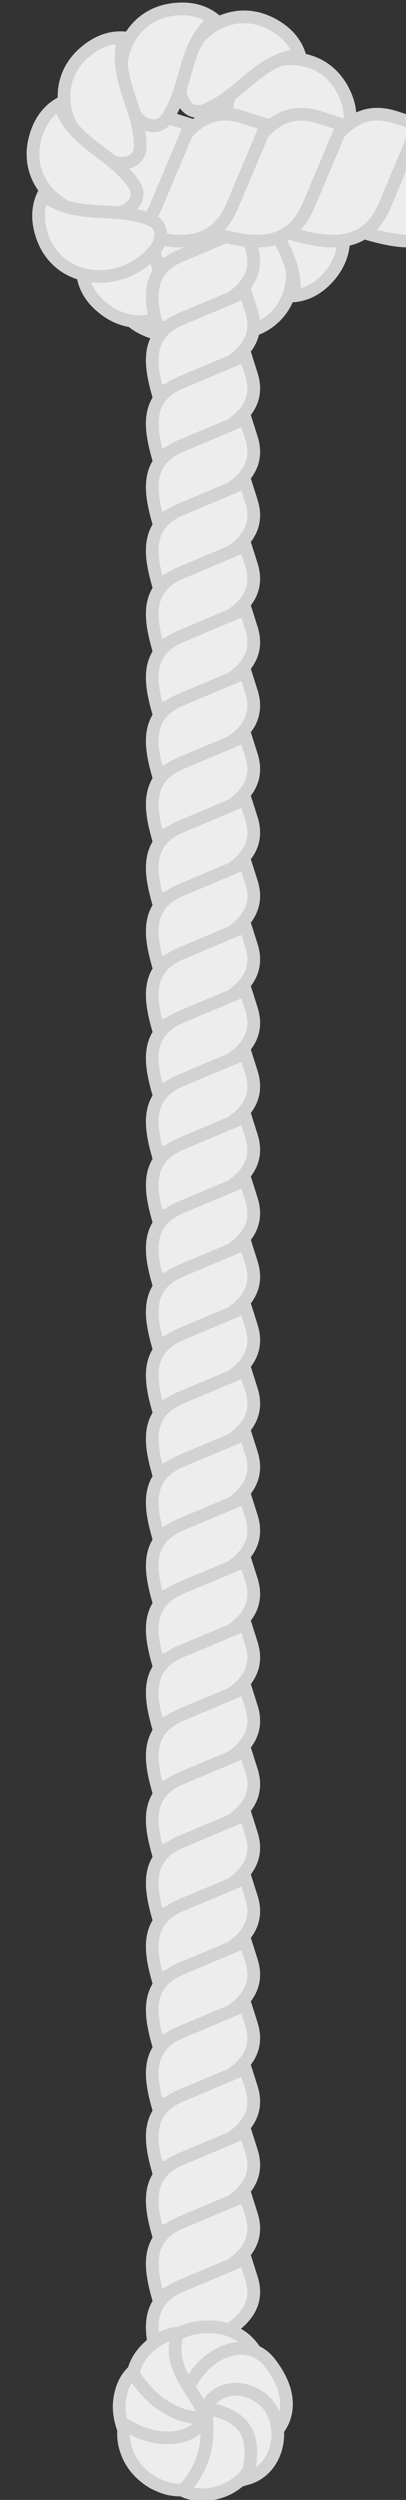 <svg width="32" height="197" viewBox="0 0 32 197" fill="none" xmlns="http://www.w3.org/2000/svg">
<rect x="0" y="0" width="32" height="197" fill="#333333" stroke="none"/>
<g clip-path="url(#clip0_206_21100)">
<path d="M9.455 24.137C9.968 25.154 10.857 25.783 11.913 26.154C15.721 27.491 18.861 23.787 18.232 20.237C18.072 19.023 17.122 18.11 16.055 18.745C13.429 20.305 12.617 23.261 9.455 24.137Z" fill="#EDEDED" stroke="#D2D2D2"/>
<path d="M16.441 25.835C17.437 26.387 18.526 26.408 19.608 26.121C23.509 25.086 24.024 20.258 21.508 17.675C20.693 16.761 19.394 16.54 18.868 17.665C17.574 20.432 18.565 23.333 16.441 25.835Z" fill="#EDEDED" stroke="#D2D2D2"/>
<path d="M23.167 23.315C24.301 23.212 25.214 22.617 25.947 21.771C28.591 18.722 26.303 14.44 22.77 13.718C21.582 13.421 20.384 13.968 20.581 15.194C21.067 18.209 23.517 20.052 23.167 23.315Z" fill="#EDEDED" stroke="#D2D2D2"/>
<path d="M27.315 17.449C28.195 16.726 28.615 15.721 28.746 14.61C29.219 10.601 24.919 8.346 21.591 9.735C20.442 10.157 19.759 11.284 20.611 12.186C22.708 14.407 25.77 14.554 27.315 17.449Z" fill="#EDEDED" stroke="#D2D2D2"/>
<path d="M27.441 10.266C27.763 9.173 27.545 8.106 27.029 7.113C25.167 3.532 20.343 4.085 18.372 7.104C17.658 8.1 17.726 9.415 18.939 9.683C21.921 10.341 24.536 8.74 27.441 10.266Z" fill="#EDEDED" stroke="#D2D2D2"/>
<path d="M6.532 21.702C6.707 22.828 7.358 23.7 8.249 24.378C11.46 26.823 15.588 24.266 16.084 20.695C16.305 19.49 15.682 18.329 14.471 18.605C11.493 19.281 9.81 21.843 6.532 21.702Z" fill="#EDEDED" stroke="#D2D2D2"/>
<path d="M19.826 14.54L19.339 13L14.269 15.133C11.498 16.302 11.778 18.616 12.452 21C15.155 19.858 21.09 18.564 19.826 14.54Z" fill="#EDEDED" stroke="#D2D2D2"/>
<path d="M19.826 19.54L19.339 18L14.269 20.134C11.498 21.302 11.778 23.616 12.452 26C15.155 24.858 21.09 23.564 19.826 19.54Z" fill="#EDEDED" stroke="#D2D2D2"/>
<path d="M37.075 9.218L39 9.827L36.333 16.164C34.873 19.628 31.98 19.278 29 18.435C30.427 15.056 32.045 7.638 37.075 9.218Z" fill="#EDEDED" stroke="#D2D2D2"/>
<path d="M31.075 9.218L33 9.827L30.333 16.164C28.873 19.628 25.98 19.278 23 18.435C24.427 15.056 26.045 7.638 31.075 9.218Z" fill="#EDEDED" stroke="#D2D2D2"/>
<path d="M25.075 9.218L27 9.827L24.333 16.164C22.873 19.628 19.98 19.278 17 18.435C18.427 15.056 20.045 7.638 25.075 9.218Z" fill="#EDEDED" stroke="#D2D2D2"/>
<path d="M19.075 9.218L21 9.827L18.333 16.164C16.873 19.628 13.98 19.278 11 18.435C12.427 15.056 14.045 7.638 19.075 9.218Z" fill="#EDEDED" stroke="#D2D2D2"/>
<path d="M13.075 9.218L15 9.827L12.333 16.164C10.873 19.628 7.98 19.278 5 18.435C6.427 15.056 8.045 7.638 13.075 9.218Z" fill="#EDEDED" stroke="#D2D2D2"/>
<path d="M23.604 4.321C23.25 3.222 22.46 2.452 21.462 1.914C17.86 -0.027 14.131 3.185 14.199 6.839C14.168 8.08 14.975 9.144 16.144 8.677C19.019 7.53 20.299 4.698 23.604 4.321Z" fill="#EDEDED" stroke="#D2D2D2"/>
<path d="M16.882 1.518C15.972 0.808 14.886 0.614 13.757 0.731C9.688 1.151 8.41 5.904 10.521 8.887C11.192 9.931 12.458 10.357 13.162 9.314C14.894 6.748 14.361 3.688 16.882 1.518Z" fill="#EDEDED" stroke="#D2D2D2"/>
<path d="M9.745 2.979C8.593 2.903 7.586 3.354 6.718 4.085C3.589 6.72 5.204 11.369 8.627 12.65C9.769 13.135 11.055 12.776 11.051 11.518C11.041 8.422 8.88 6.19 9.745 2.979Z" fill="#EDEDED" stroke="#D2D2D2"/>
<path d="M4.669 8.196C3.674 8.781 3.094 9.72 2.788 10.813C1.681 14.751 5.63 17.688 9.181 16.823C10.399 16.582 11.26 15.562 10.55 14.524C8.801 11.969 5.759 11.339 4.669 8.196Z" fill="#EDEDED" stroke="#D2D2D2"/>
<path d="M3.402 15.367C2.908 16.41 2.957 17.513 3.317 18.589C4.616 22.468 9.533 22.677 11.983 19.965C12.855 19.081 12.994 17.754 11.823 17.294C8.941 16.164 6.07 17.353 3.402 15.367Z" fill="#EDEDED" stroke="#D2D2D2"/>
<path d="M19.826 24.54L19.339 23L14.269 25.134C11.498 26.302 11.778 28.616 12.452 31C15.155 29.858 21.09 28.564 19.826 24.54Z" fill="#EDEDED" stroke="#D2D2D2"/>
<path d="M19.826 29.54L19.339 28L14.269 30.134C11.498 31.302 11.778 33.616 12.452 36C15.155 34.858 21.09 33.564 19.826 29.54Z" fill="#EDEDED" stroke="#D2D2D2"/>
<path d="M19.826 34.54L19.339 33L14.269 35.133C11.498 36.302 11.778 38.616 12.452 41C15.155 39.858 21.09 38.564 19.826 34.54Z" fill="#EDEDED" stroke="#D2D2D2"/>
<path d="M19.826 39.54L19.339 38L14.269 40.133C11.498 41.302 11.778 43.616 12.452 46C15.155 44.858 21.09 43.564 19.826 39.54Z" fill="#EDEDED" stroke="#D2D2D2"/>
<path d="M19.826 44.54L19.339 43L14.269 45.133C11.498 46.302 11.778 48.616 12.452 51C15.155 49.858 21.09 48.564 19.826 44.54Z" fill="#EDEDED" stroke="#D2D2D2"/>
<path d="M19.826 49.54L19.339 48L14.269 50.133C11.498 51.302 11.778 53.616 12.452 56C15.155 54.858 21.09 53.564 19.826 49.54Z" fill="#EDEDED" stroke="#D2D2D2"/>
<path d="M19.826 54.54L19.339 53L14.269 55.133C11.498 56.302 11.778 58.616 12.452 61C15.155 59.858 21.09 58.564 19.826 54.54Z" fill="#EDEDED" stroke="#D2D2D2"/>
<path d="M19.826 59.54L19.339 58L14.269 60.133C11.498 61.302 11.778 63.616 12.452 66C15.155 64.858 21.09 63.564 19.826 59.54Z" fill="#EDEDED" stroke="#D2D2D2"/>
<path d="M19.826 64.54L19.339 63L14.269 65.133C11.498 66.302 11.778 68.616 12.452 71C15.155 69.858 21.09 68.564 19.826 64.54Z" fill="#EDEDED" stroke="#D2D2D2"/>
<path d="M19.826 69.54L19.339 68L14.269 70.133C11.498 71.302 11.778 73.616 12.452 76C15.155 74.858 21.09 73.564 19.826 69.54Z" fill="#EDEDED" stroke="#D2D2D2"/>
<path d="M19.826 74.54L19.339 73L14.269 75.133C11.498 76.302 11.778 78.616 12.452 81C15.155 79.858 21.09 78.564 19.826 74.54Z" fill="#EDEDED" stroke="#D2D2D2"/>
<path d="M19.826 79.54L19.339 78L14.269 80.133C11.498 81.302 11.778 83.616 12.452 86C15.155 84.858 21.09 83.564 19.826 79.54Z" fill="#EDEDED" stroke="#D2D2D2"/>
<path d="M19.826 84.54L19.339 83L14.269 85.133C11.498 86.302 11.778 88.616 12.452 91C15.155 89.858 21.09 88.564 19.826 84.54Z" fill="#EDEDED" stroke="#D2D2D2"/>
<path d="M19.826 89.54L19.339 88L14.269 90.133C11.498 91.302 11.778 93.616 12.452 96C15.155 94.858 21.09 93.564 19.826 89.54Z" fill="#EDEDED" stroke="#D2D2D2"/>
<path d="M19.826 94.54L19.339 93L14.269 95.133C11.498 96.302 11.778 98.616 12.452 101C15.155 99.858 21.09 98.564 19.826 94.54Z" fill="#EDEDED" stroke="#D2D2D2"/>
<path d="M19.826 99.54L19.339 98L14.269 100.133C11.498 101.302 11.778 103.616 12.452 106C15.155 104.858 21.09 103.564 19.826 99.54Z" fill="#EDEDED" stroke="#D2D2D2"/>
<path d="M19.826 104.54L19.339 103L14.269 105.133C11.498 106.302 11.778 108.616 12.452 111C15.155 109.858 21.09 108.564 19.826 104.54Z" fill="#EDEDED" stroke="#D2D2D2"/>
<path d="M19.826 109.54L19.339 108L14.269 110.133C11.498 111.302 11.778 113.616 12.452 116C15.155 114.858 21.09 113.564 19.826 109.54Z" fill="#EDEDED" stroke="#D2D2D2"/>
<path d="M19.826 114.54L19.339 113L14.269 115.133C11.498 116.302 11.778 118.616 12.452 121C15.155 119.858 21.09 118.564 19.826 114.54Z" fill="#EDEDED" stroke="#D2D2D2"/>
<path d="M19.826 119.54L19.339 118L14.269 120.133C11.498 121.302 11.778 123.616 12.452 126C15.155 124.858 21.09 123.564 19.826 119.54Z" fill="#EDEDED" stroke="#D2D2D2"/>
<path d="M19.826 124.54L19.339 123L14.269 125.133C11.498 126.302 11.778 128.616 12.452 131C15.155 129.858 21.09 128.564 19.826 124.54Z" fill="#EDEDED" stroke="#D2D2D2"/>
<path d="M19.826 129.54L19.339 128L14.269 130.133C11.498 131.302 11.778 133.616 12.452 136C15.155 134.858 21.09 133.564 19.826 129.54Z" fill="#EDEDED" stroke="#D2D2D2"/>
<path d="M19.826 134.54L19.339 133L14.269 135.133C11.498 136.302 11.778 138.616 12.452 141C15.155 139.858 21.09 138.564 19.826 134.54Z" fill="#EDEDED" stroke="#D2D2D2"/>
<path d="M19.826 139.54L19.339 138L14.269 140.133C11.498 141.302 11.778 143.616 12.452 146C15.155 144.858 21.09 143.564 19.826 139.54Z" fill="#EDEDED" stroke="#D2D2D2"/>
<path d="M19.826 144.54L19.339 143L14.269 145.133C11.498 146.302 11.778 148.616 12.452 151C15.155 149.858 21.09 148.564 19.826 144.54Z" fill="#EDEDED" stroke="#D2D2D2"/>
<path d="M19.826 149.54L19.339 148L14.269 150.133C11.498 151.302 11.778 153.616 12.452 156C15.155 154.858 21.09 153.564 19.826 149.54Z" fill="#EDEDED" stroke="#D2D2D2"/>
<path d="M19.826 154.54L19.339 153L14.269 155.133C11.498 156.302 11.778 158.616 12.452 161C15.155 159.858 21.09 158.564 19.826 154.54Z" fill="#EDEDED" stroke="#D2D2D2"/>
<path d="M19.826 159.54L19.339 158L14.269 160.133C11.498 161.302 11.778 163.616 12.452 166C15.155 164.858 21.09 163.564 19.826 159.54Z" fill="#EDEDED" stroke="#D2D2D2"/>
<path d="M19.826 164.54L19.339 163L14.269 165.133C11.498 166.302 11.778 168.616 12.452 171C15.155 169.858 21.09 168.564 19.826 164.54Z" fill="#EDEDED" stroke="#D2D2D2"/>
<path d="M19.826 169.54L19.339 168L14.269 170.133C11.498 171.302 11.778 173.616 12.452 176C15.155 174.858 21.09 173.564 19.826 169.54Z" fill="#EDEDED" stroke="#D2D2D2"/>
<path d="M19.826 174.54L19.339 173L14.269 175.133C11.498 176.302 11.778 178.616 12.452 181C15.155 179.858 21.09 178.564 19.826 174.54Z" fill="#EDEDED" stroke="#D2D2D2"/>
<path d="M19.826 179.54L19.339 178L14.269 180.133C11.498 181.302 11.778 183.616 12.452 186C15.155 184.858 21.09 183.564 19.826 179.54Z" fill="#EDEDED" stroke="#D2D2D2"/>
<path d="M17.738 186.839C18.481 187.085 19.206 187.402 19.789 187.707C20.371 188.012 20.721 188.273 20.721 188.273C20.879 187.825 20.867 187.278 20.721 186.78C19.603 182.003 13.602 182.818 12.184 185.572C11.999 185.932 11.911 186.192 11.911 186.192C12.727 186.735 14.06 187.875 14.507 187.938C14.739 187.982 14.9 187.923 15.087 187.854C15.977 187.202 16.399 186.395 17.738 186.839Z" fill="#EDEDED" stroke="#D2D2D2"/>
<path d="M21.221 192.162C23.05 190.672 23.019 188.393 21.221 186.14C19.423 183.888 15.655 185.271 14.423 189.198C15.287 191.406 20.415 190.269 21.221 192.162Z" fill="#EDEDED" stroke="#D2D2D2"/>
<path d="M13.809 184.958C13.843 184.642 13.877 184.358 13.912 184.169C13.98 183.979 13.98 183.853 13.98 183.853C13.261 183.916 12.577 184.263 11.995 184.705C9.101 187.06 10.619 190.356 13.262 192.151C13.912 192.593 14.596 192.845 15.11 192.972C15.349 193.035 15.589 193.066 15.726 193.098C15.862 193.129 15.965 193.129 15.965 193.129C17.747 190.096 13.637 188.134 13.809 184.958Z" fill="#EDEDED" stroke="#D2D2D2"/>
<path d="M15.403 190.526C15.403 190.526 15.3 190.526 15.163 190.491C15.027 190.456 14.821 190.421 14.547 190.351C14.034 190.212 13.35 189.899 12.699 189.446C12.049 188.993 11.467 188.366 11.057 187.843C10.646 187.321 10.406 186.938 10.406 186.938C9.962 187.391 9.654 187.983 9.517 188.645C9.346 189.306 9.346 190.073 9.551 190.839C9.722 191.571 10.098 192.302 10.612 192.859C11.125 193.417 11.741 193.8 12.357 193.974C12.357 193.974 12.46 194.009 12.665 194.044C12.87 194.079 13.144 194.148 13.486 194.183C14.171 194.253 15.027 194.218 15.814 194.009C16.601 193.8 17.183 193.382 17.559 192.999C17.73 192.825 17.867 192.65 17.935 192.546C18.004 192.441 18.072 192.372 18.072 192.372C17.662 191.536 17.627 191.118 17.285 190.874C16.909 190.7 16.327 190.63 15.403 190.526Z" fill="#EDEDED" stroke="#D2D2D2"/>
<path d="M15.756 191.209C15.756 191.209 15.704 191.265 15.575 191.335C15.48 191.415 15.29 191.574 15.086 191.657C14.649 191.922 13.94 192.14 13.128 192.107C12.338 192.118 11.486 191.855 10.851 191.585C10.534 191.451 10.292 191.303 10.105 191.209C9.919 191.115 9.83 191.051 9.83 191.051C9.674 191.695 9.704 192.432 9.984 193.174C10.23 193.905 10.726 194.641 11.423 195.184C11.766 195.472 12.129 195.694 12.545 195.859C12.731 195.953 12.928 196.013 13.124 196.074C13.32 196.135 13.527 196.162 13.733 196.19C14.146 196.245 14.513 196.213 14.881 196.18C15.225 196.105 15.579 195.996 15.878 195.834C15.878 195.834 15.974 195.754 16.177 195.671C16.348 195.578 16.581 195.396 16.857 195.19C17.377 194.768 17.956 194.146 18.381 193.44C18.806 192.734 19.081 192.055 19.24 191.521C19.319 191.255 19.356 191.011 19.396 190.878C19.403 190.735 19.433 190.635 19.433 190.635C18.556 190.218 17.858 190.038 17.33 190.13C16.769 190.211 16.411 190.574 15.756 191.209Z" fill="#EDEDED" stroke="#D2D2D2"/>
<path d="M16.3 190.173C16.3 191.2 16.395 192.193 16.12 193.222C15.914 194.023 15.538 194.789 15.161 195.347C14.956 195.625 14.785 195.869 14.648 196.009C14.511 196.148 14.409 196.252 14.409 196.252C15.024 196.566 15.743 196.636 16.462 196.566C17.18 196.461 17.899 196.218 18.481 195.8C21.433 193.739 20.347 190.558 18.841 188.984C17.631 188.291 16.626 188.83 16.3 190.173Z" fill="#EDEDED" stroke="#D2D2D2"/>
<path d="M19.47 195.317C22.313 194.513 22.709 190.292 20.376 188.833C18.043 187.375 16.293 189.125 16.293 189.794C19.211 190.347 20.375 191.75 19.47 195.317Z" fill="#EDEDED" stroke="#D2D2D2"/>
</g>
<defs>
<clipPath id="clip0_206_21100">
<rect width="32" height="197" fill="white"/>
</clipPath>
</defs>
</svg>
